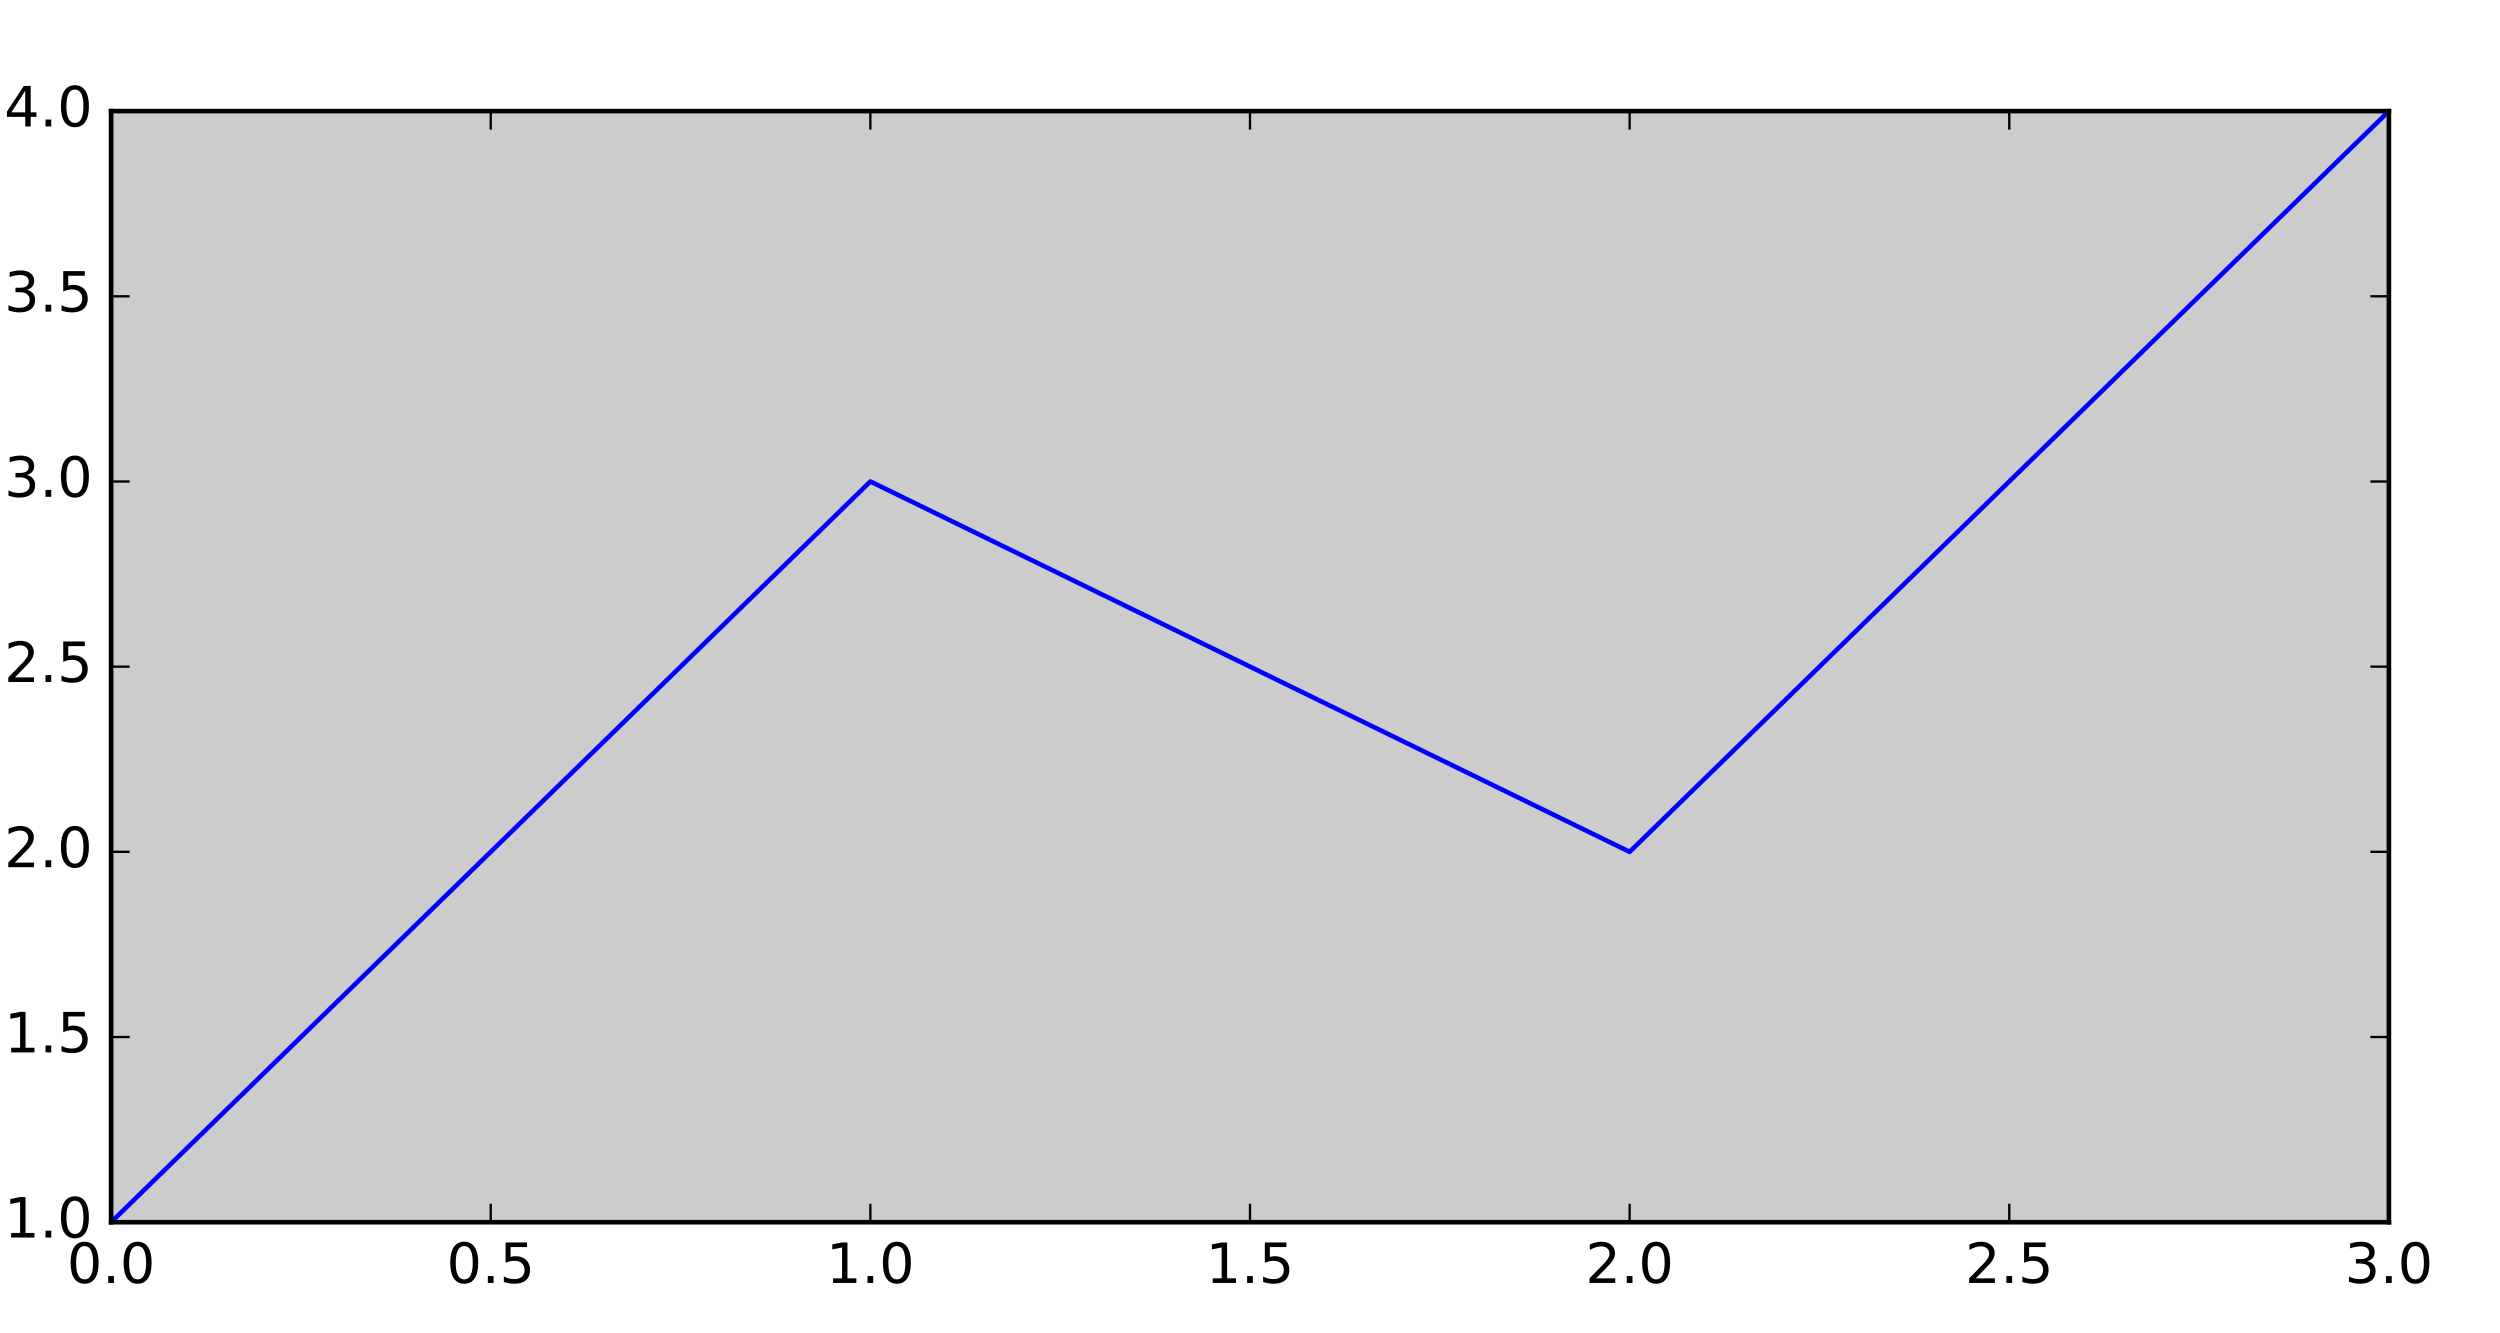 <?xml version="1.0" encoding="utf-8"?><svg height="4in" id="svg2" version="1.1" viewBox="0 0 675 360" width="7.5in" xmlns="http://www.w3.org/2000/svg" xmlns:figurefirst="http://flyranch.github.io/figurefirst/" xmlns:inkscape="http://www.inkscape.org/namespaces/inkscape" xmlns:rdf="http://www.w3.org/1999/02/22-rdf-syntax-ns#" xmlns:svg="http://www.w3.org/2000/svg" xmlns:xlink="http://www.w3.org/1999/xlink">
  <rect height="300.0" id="rect4703" style="fill:#cccccc;stroke:none;" width="615.0" x="30.0" y="30.0">
     <figurefirst:axis figurefirst:name="axis1"/>
  </rect>
  <g id="layer1" inkscape:groupmode="layer" inkscape:label="Layer 1" transform="scale(1.25,1.25)">
     <figurefirst:targetlayer figurefirst:name="mpl_layer"/>
  
 <defs>
  <style type="text/css">
*{stroke-linecap:butt;stroke-linejoin:round;stroke-miterlimit:100000;}
  </style>
 </defs>
 <g id="figure_1">
  <g id="patch_1">
   <path d="M 0 288  L 540 288  L 540 0  L 0 0  L 0 288  z " style="fill:none;"/>
  </g>
  <g id="axes_1">
   <g id="patch_2">
    <path d="M 24 264  L 516 264  L 516 24  L 24 24  L 24 264  z " style="fill:none;"/>
   </g>
   <g id="line2d_1">
    <path clip-path="url(#p10f95e888b)" d="M 24 264  L 188 104  L 352 184  L 516 24  " style="fill:none;stroke:#0000ff;stroke-linecap:square;"/>
   </g>
   <g id="patch_3">
    <path d="M 24 24  L 516 24  " style="fill:none;stroke:#000000;stroke-linecap:square;stroke-linejoin:miter;"/>
   </g>
   <g id="patch_4">
    <path d="M 516 264  L 516 24  " style="fill:none;stroke:#000000;stroke-linecap:square;stroke-linejoin:miter;"/>
   </g>
   <g id="patch_5">
    <path d="M 24 264  L 516 264  " style="fill:none;stroke:#000000;stroke-linecap:square;stroke-linejoin:miter;"/>
   </g>
   <g id="patch_6">
    <path d="M 24 264  L 24 24  " style="fill:none;stroke:#000000;stroke-linecap:square;stroke-linejoin:miter;"/>
   </g>
   <g id="matplotlib.axis_1">
    <g id="xtick_1">
     <g id="line2d_2">
      <defs>
       <path d="M 0 0  L 0 -4  " id="m4023babee6" style="stroke:#000000;stroke-width:0.5;"/>
      </defs>
      <g>
       <use style="stroke:#000000;stroke-width:0.5;" x="24.0" xlink:href="#m4023babee6" y="264.0"/>
      </g>
     </g>
     <g id="line2d_3">
      <defs>
       <path d="M 0 0  L 0 4  " id="mb61a50d6b5" style="stroke:#000000;stroke-width:0.5;"/>
      </defs>
      <g>
       <use style="stroke:#000000;stroke-width:0.5;" x="24.0" xlink:href="#mb61a50d6b5" y="24.0"/>
      </g>
     </g>
     <g id="text_1">
      <!-- 0.0 -->
      <defs>
       <path d="M 31.781 66.406  Q 24.172 66.406 20.328 58.906  Q 16.5 51.422 16.5 36.375  Q 16.5 21.391 20.328 13.891  Q 24.172 6.391 31.781 6.391  Q 39.453 6.391 43.281 13.891  Q 47.125 21.391 47.125 36.375  Q 47.125 51.422 43.281 58.906  Q 39.453 66.406 31.781 66.406  M 31.781 74.219  Q 44.047 74.219 50.516 64.516  Q 56.984 54.828 56.984 36.375  Q 56.984 17.969 50.516 8.266  Q 44.047 -1.422 31.781 -1.422  Q 19.531 -1.422 13.062 8.266  Q 6.594 17.969 6.594 36.375  Q 6.594 54.828 13.062 64.516  Q 19.531 74.219 31.781 74.219  " id="BitstreamVeraSans-Roman-30"/>
       <path d="M 10.688 12.406  L 21 12.406  L 21 0  L 10.688 0  z " id="BitstreamVeraSans-Roman-2e"/>
      </defs>
      <g transform="translate(14.458 277.118)scale(0.12 -0.12)">
       <use xlink:href="#BitstreamVeraSans-Roman-30"/>
       <use x="63.623" xlink:href="#BitstreamVeraSans-Roman-2e"/>
       <use x="95.41" xlink:href="#BitstreamVeraSans-Roman-30"/>
      </g>
     </g>
    </g>
    <g id="xtick_2">
     <g id="line2d_4">
      <g>
       <use style="stroke:#000000;stroke-width:0.5;" x="106.0" xlink:href="#m4023babee6" y="264.0"/>
      </g>
     </g>
     <g id="line2d_5">
      <g>
       <use style="stroke:#000000;stroke-width:0.5;" x="106.0" xlink:href="#mb61a50d6b5" y="24.0"/>
      </g>
     </g>
     <g id="text_2">
      <!-- 0.5 -->
      <defs>
       <path d="M 10.797 72.906  L 49.516 72.906  L 49.516 64.594  L 19.828 64.594  L 19.828 46.734  Q 21.969 47.469 24.109 47.828  Q 26.266 48.188 28.422 48.188  Q 40.625 48.188 47.75 41.5  Q 54.891 34.812 54.891 23.391  Q 54.891 11.625 47.562 5.094  Q 40.234 -1.422 26.906 -1.422  Q 22.312 -1.422 17.547 -0.641  Q 12.797 0.141 7.719 1.703  L 7.719 11.625  Q 12.109 9.234 16.797 8.062  Q 21.484 6.891 26.703 6.891  Q 35.156 6.891 40.078 11.328  Q 45.016 15.766 45.016 23.391  Q 45.016 31 40.078 35.438  Q 35.156 39.891 26.703 39.891  Q 22.75 39.891 18.812 39.016  Q 14.891 38.141 10.797 36.281  z " id="BitstreamVeraSans-Roman-35"/>
      </defs>
      <g transform="translate(96.458 277.118)scale(0.12 -0.12)">
       <use xlink:href="#BitstreamVeraSans-Roman-30"/>
       <use x="63.623" xlink:href="#BitstreamVeraSans-Roman-2e"/>
       <use x="95.41" xlink:href="#BitstreamVeraSans-Roman-35"/>
      </g>
     </g>
    </g>
    <g id="xtick_3">
     <g id="line2d_6">
      <g>
       <use style="stroke:#000000;stroke-width:0.5;" x="188.0" xlink:href="#m4023babee6" y="264.0"/>
      </g>
     </g>
     <g id="line2d_7">
      <g>
       <use style="stroke:#000000;stroke-width:0.5;" x="188.0" xlink:href="#mb61a50d6b5" y="24.0"/>
      </g>
     </g>
     <g id="text_3">
      <!-- 1.0 -->
      <defs>
       <path d="M 12.406 8.297  L 28.516 8.297  L 28.516 63.922  L 10.984 60.406  L 10.984 69.391  L 28.422 72.906  L 38.281 72.906  L 38.281 8.297  L 54.391 8.297  L 54.391 0  L 12.406 0  z " id="BitstreamVeraSans-Roman-31"/>
      </defs>
      <g transform="translate(178.458 277.118)scale(0.12 -0.12)">
       <use xlink:href="#BitstreamVeraSans-Roman-31"/>
       <use x="63.623" xlink:href="#BitstreamVeraSans-Roman-2e"/>
       <use x="95.41" xlink:href="#BitstreamVeraSans-Roman-30"/>
      </g>
     </g>
    </g>
    <g id="xtick_4">
     <g id="line2d_8">
      <g>
       <use style="stroke:#000000;stroke-width:0.5;" x="270.0" xlink:href="#m4023babee6" y="264.0"/>
      </g>
     </g>
     <g id="line2d_9">
      <g>
       <use style="stroke:#000000;stroke-width:0.5;" x="270.0" xlink:href="#mb61a50d6b5" y="24.0"/>
      </g>
     </g>
     <g id="text_4">
      <!-- 1.5 -->
      <g transform="translate(260.458 277.118)scale(0.12 -0.12)">
       <use xlink:href="#BitstreamVeraSans-Roman-31"/>
       <use x="63.623" xlink:href="#BitstreamVeraSans-Roman-2e"/>
       <use x="95.41" xlink:href="#BitstreamVeraSans-Roman-35"/>
      </g>
     </g>
    </g>
    <g id="xtick_5">
     <g id="line2d_10">
      <g>
       <use style="stroke:#000000;stroke-width:0.5;" x="352.0" xlink:href="#m4023babee6" y="264.0"/>
      </g>
     </g>
     <g id="line2d_11">
      <g>
       <use style="stroke:#000000;stroke-width:0.5;" x="352.0" xlink:href="#mb61a50d6b5" y="24.0"/>
      </g>
     </g>
     <g id="text_5">
      <!-- 2.0 -->
      <defs>
       <path d="M 19.188 8.297  L 53.609 8.297  L 53.609 0  L 7.328 0  L 7.328 8.297  Q 12.938 14.109 22.625 23.891  Q 32.328 33.688 34.812 36.531  Q 39.547 41.844 41.422 45.531  Q 43.312 49.219 43.312 52.781  Q 43.312 58.594 39.234 62.25  Q 35.156 65.922 28.609 65.922  Q 23.969 65.922 18.812 64.312  Q 13.672 62.703 7.812 59.422  L 7.812 69.391  Q 13.766 71.781 18.938 73  Q 24.125 74.219 28.422 74.219  Q 39.75 74.219 46.484 68.547  Q 53.219 62.891 53.219 53.422  Q 53.219 48.922 51.531 44.891  Q 49.859 40.875 45.406 35.406  Q 44.188 33.984 37.641 27.219  Q 31.109 20.453 19.188 8.297  " id="BitstreamVeraSans-Roman-32"/>
      </defs>
      <g transform="translate(342.458 277.118)scale(0.12 -0.12)">
       <use xlink:href="#BitstreamVeraSans-Roman-32"/>
       <use x="63.623" xlink:href="#BitstreamVeraSans-Roman-2e"/>
       <use x="95.41" xlink:href="#BitstreamVeraSans-Roman-30"/>
      </g>
     </g>
    </g>
    <g id="xtick_6">
     <g id="line2d_12">
      <g>
       <use style="stroke:#000000;stroke-width:0.5;" x="434.0" xlink:href="#m4023babee6" y="264.0"/>
      </g>
     </g>
     <g id="line2d_13">
      <g>
       <use style="stroke:#000000;stroke-width:0.5;" x="434.0" xlink:href="#mb61a50d6b5" y="24.0"/>
      </g>
     </g>
     <g id="text_6">
      <!-- 2.5 -->
      <g transform="translate(424.458 277.118)scale(0.12 -0.12)">
       <use xlink:href="#BitstreamVeraSans-Roman-32"/>
       <use x="63.623" xlink:href="#BitstreamVeraSans-Roman-2e"/>
       <use x="95.41" xlink:href="#BitstreamVeraSans-Roman-35"/>
      </g>
     </g>
    </g>
    <g id="xtick_7">
     <g id="line2d_14">
      <g>
       <use style="stroke:#000000;stroke-width:0.5;" x="516.0" xlink:href="#m4023babee6" y="264.0"/>
      </g>
     </g>
     <g id="line2d_15">
      <g>
       <use style="stroke:#000000;stroke-width:0.5;" x="516.0" xlink:href="#mb61a50d6b5" y="24.0"/>
      </g>
     </g>
     <g id="text_7">
      <!-- 3.0 -->
      <defs>
       <path d="M 40.578 39.312  Q 47.656 37.797 51.625 33  Q 55.609 28.219 55.609 21.188  Q 55.609 10.406 48.188 4.484  Q 40.766 -1.422 27.094 -1.422  Q 22.516 -1.422 17.656 -0.516  Q 12.797 0.391 7.625 2.203  L 7.625 11.719  Q 11.719 9.328 16.594 8.109  Q 21.484 6.891 26.812 6.891  Q 36.078 6.891 40.938 10.547  Q 45.797 14.203 45.797 21.188  Q 45.797 27.641 41.281 31.266  Q 36.766 34.906 28.719 34.906  L 20.219 34.906  L 20.219 43.016  L 29.109 43.016  Q 36.375 43.016 40.234 45.922  Q 44.094 48.828 44.094 54.297  Q 44.094 59.906 40.109 62.906  Q 36.141 65.922 28.719 65.922  Q 24.656 65.922 20.016 65.031  Q 15.375 64.156 9.812 62.312  L 9.812 71.094  Q 15.438 72.656 20.344 73.438  Q 25.25 74.219 29.594 74.219  Q 40.828 74.219 47.359 69.109  Q 53.906 64.016 53.906 55.328  Q 53.906 49.266 50.438 45.094  Q 46.969 40.922 40.578 39.312  " id="BitstreamVeraSans-Roman-33"/>
      </defs>
      <g transform="translate(506.458 277.118)scale(0.12 -0.12)">
       <use xlink:href="#BitstreamVeraSans-Roman-33"/>
       <use x="63.623" xlink:href="#BitstreamVeraSans-Roman-2e"/>
       <use x="95.41" xlink:href="#BitstreamVeraSans-Roman-30"/>
      </g>
     </g>
    </g>
   </g>
   <g id="matplotlib.axis_2">
    <g id="ytick_1">
     <g id="line2d_16">
      <defs>
       <path d="M 0 0  L 4 0  " id="m947429bed5" style="stroke:#000000;stroke-width:0.5;"/>
      </defs>
      <g>
       <use style="stroke:#000000;stroke-width:0.5;" x="24.0" xlink:href="#m947429bed5" y="264.0"/>
      </g>
     </g>
     <g id="line2d_17">
      <defs>
       <path d="M 0 0  L -4 0  " id="mc9a176362d" style="stroke:#000000;stroke-width:0.5;"/>
      </defs>
      <g>
       <use style="stroke:#000000;stroke-width:0.5;" x="516.0" xlink:href="#mc9a176362d" y="264.0"/>
      </g>
     </g>
     <g id="text_8">
      <!-- 1.0 -->
      <g transform="translate(0.916 267.311)scale(0.12 -0.12)">
       <use xlink:href="#BitstreamVeraSans-Roman-31"/>
       <use x="63.623" xlink:href="#BitstreamVeraSans-Roman-2e"/>
       <use x="95.41" xlink:href="#BitstreamVeraSans-Roman-30"/>
      </g>
     </g>
    </g>
    <g id="ytick_2">
     <g id="line2d_18">
      <g>
       <use style="stroke:#000000;stroke-width:0.5;" x="24.0" xlink:href="#m947429bed5" y="224.0"/>
      </g>
     </g>
     <g id="line2d_19">
      <g>
       <use style="stroke:#000000;stroke-width:0.5;" x="516.0" xlink:href="#mc9a176362d" y="224.0"/>
      </g>
     </g>
     <g id="text_9">
      <!-- 1.5 -->
      <g transform="translate(0.916 227.311)scale(0.12 -0.12)">
       <use xlink:href="#BitstreamVeraSans-Roman-31"/>
       <use x="63.623" xlink:href="#BitstreamVeraSans-Roman-2e"/>
       <use x="95.41" xlink:href="#BitstreamVeraSans-Roman-35"/>
      </g>
     </g>
    </g>
    <g id="ytick_3">
     <g id="line2d_20">
      <g>
       <use style="stroke:#000000;stroke-width:0.5;" x="24.0" xlink:href="#m947429bed5" y="184.0"/>
      </g>
     </g>
     <g id="line2d_21">
      <g>
       <use style="stroke:#000000;stroke-width:0.5;" x="516.0" xlink:href="#mc9a176362d" y="184.0"/>
      </g>
     </g>
     <g id="text_10">
      <!-- 2.0 -->
      <g transform="translate(0.916 187.311)scale(0.12 -0.12)">
       <use xlink:href="#BitstreamVeraSans-Roman-32"/>
       <use x="63.623" xlink:href="#BitstreamVeraSans-Roman-2e"/>
       <use x="95.41" xlink:href="#BitstreamVeraSans-Roman-30"/>
      </g>
     </g>
    </g>
    <g id="ytick_4">
     <g id="line2d_22">
      <g>
       <use style="stroke:#000000;stroke-width:0.5;" x="24.0" xlink:href="#m947429bed5" y="144.0"/>
      </g>
     </g>
     <g id="line2d_23">
      <g>
       <use style="stroke:#000000;stroke-width:0.5;" x="516.0" xlink:href="#mc9a176362d" y="144.0"/>
      </g>
     </g>
     <g id="text_11">
      <!-- 2.5 -->
      <g transform="translate(0.916 147.311)scale(0.12 -0.12)">
       <use xlink:href="#BitstreamVeraSans-Roman-32"/>
       <use x="63.623" xlink:href="#BitstreamVeraSans-Roman-2e"/>
       <use x="95.41" xlink:href="#BitstreamVeraSans-Roman-35"/>
      </g>
     </g>
    </g>
    <g id="ytick_5">
     <g id="line2d_24">
      <g>
       <use style="stroke:#000000;stroke-width:0.5;" x="24.0" xlink:href="#m947429bed5" y="104.0"/>
      </g>
     </g>
     <g id="line2d_25">
      <g>
       <use style="stroke:#000000;stroke-width:0.5;" x="516.0" xlink:href="#mc9a176362d" y="104.0"/>
      </g>
     </g>
     <g id="text_12">
      <!-- 3.0 -->
      <g transform="translate(0.916 107.311)scale(0.12 -0.12)">
       <use xlink:href="#BitstreamVeraSans-Roman-33"/>
       <use x="63.623" xlink:href="#BitstreamVeraSans-Roman-2e"/>
       <use x="95.41" xlink:href="#BitstreamVeraSans-Roman-30"/>
      </g>
     </g>
    </g>
    <g id="ytick_6">
     <g id="line2d_26">
      <g>
       <use style="stroke:#000000;stroke-width:0.5;" x="24.0" xlink:href="#m947429bed5" y="64.0"/>
      </g>
     </g>
     <g id="line2d_27">
      <g>
       <use style="stroke:#000000;stroke-width:0.5;" x="516.0" xlink:href="#mc9a176362d" y="64.0"/>
      </g>
     </g>
     <g id="text_13">
      <!-- 3.5 -->
      <g transform="translate(0.916 67.311)scale(0.12 -0.12)">
       <use xlink:href="#BitstreamVeraSans-Roman-33"/>
       <use x="63.623" xlink:href="#BitstreamVeraSans-Roman-2e"/>
       <use x="95.41" xlink:href="#BitstreamVeraSans-Roman-35"/>
      </g>
     </g>
    </g>
    <g id="ytick_7">
     <g id="line2d_28">
      <g>
       <use style="stroke:#000000;stroke-width:0.5;" x="24.0" xlink:href="#m947429bed5" y="24.0"/>
      </g>
     </g>
     <g id="line2d_29">
      <g>
       <use style="stroke:#000000;stroke-width:0.5;" x="516.0" xlink:href="#mc9a176362d" y="24.0"/>
      </g>
     </g>
     <g id="text_14">
      <!-- 4.0 -->
      <defs>
       <path d="M 37.797 64.312  L 12.891 25.391  L 37.797 25.391  z M 35.203 72.906  L 47.609 72.906  L 47.609 25.391  L 58.016 25.391  L 58.016 17.188  L 47.609 17.188  L 47.609 0  L 37.797 0  L 37.797 17.188  L 4.891 17.188  L 4.891 26.703  z " id="BitstreamVeraSans-Roman-34"/>
      </defs>
      <g transform="translate(0.916 27.311)scale(0.12 -0.12)">
       <use xlink:href="#BitstreamVeraSans-Roman-34"/>
       <use x="63.623" xlink:href="#BitstreamVeraSans-Roman-2e"/>
       <use x="95.41" xlink:href="#BitstreamVeraSans-Roman-30"/>
      </g>
     </g>
    </g>
   </g>
  </g>
 </g>
 <defs>
  <clipPath id="p10f95e888b">
   <rect height="240.0" width="492.0" x="24.0" y="24.0"/>
  </clipPath>
 </defs>
</g>
</svg>